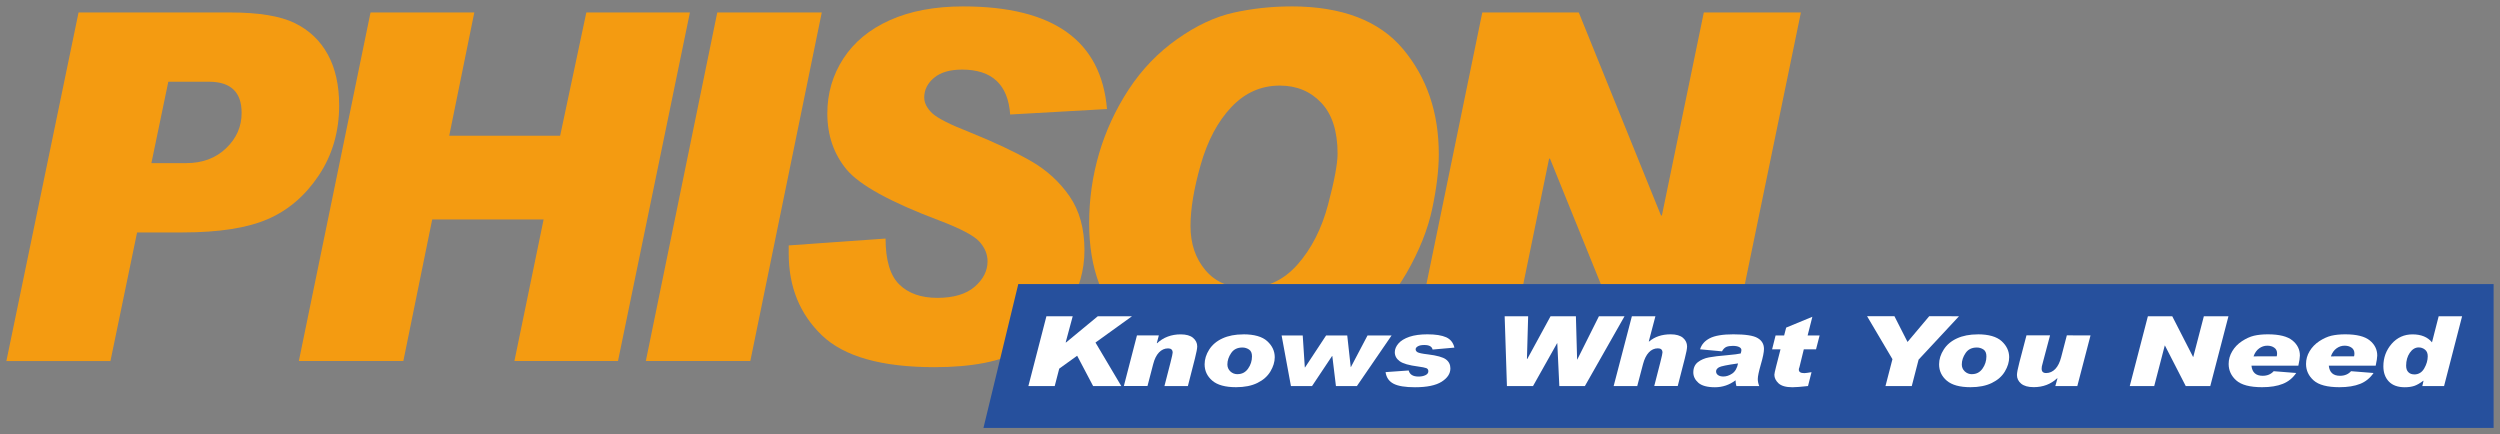 <?xml version="1.0" encoding="UTF-8" standalone="no"?>
<!-- Created with Inkscape (http://www.inkscape.org/) -->
<svg xmlns:dc="http://purl.org/dc/elements/1.1/" xmlns:cc="http://creativecommons.org/ns#" xmlns:rdf="http://www.w3.org/1999/02/22-rdf-syntax-ns#" xmlns:svg="http://www.w3.org/2000/svg" xmlns="http://www.w3.org/2000/svg" xmlns:sodipodi="http://sodipodi.sourceforge.net/DTD/sodipodi-0.dtd" xmlns:inkscape="http://www.inkscape.org/namespaces/inkscape" width="195.494" height="33.963" viewBox="0 0 51.724 8.986" version="1.1" id="svg21275" inkscape:version="0.92.0 r15299" sodipodi:docname="phison.svg">
  <rect x="0" y="0" width="51.724" height="8.986" fill="#808080" stroke="none"/>
  <defs id="defs21269">
    <clipPath id="clipPath20448" clipPathUnits="userSpaceOnUse">
      <path inkscape:connector-curvature="0" id="path20446" d="M 0,841.89 H 595.276 V 0 H 0 Z"/>
    </clipPath>
  </defs>
  <sodipodi:namedview id="base" pagecolor="#ffffff" bordercolor="#666666" borderopacity="1.0" inkscape:pageopacity="0.0" inkscape:pageshadow="2" inkscape:zoom="4.6119739" inkscape:cx="97.246866" inkscape:cy="16.481728" inkscape:document-units="mm" inkscape:current-layer="layer1" showgrid="false" fit-margin-top="0" fit-margin-left="0" fit-margin-right="0" fit-margin-bottom="0" units="px" inkscape:window-width="1280" inkscape:window-height="744" inkscape:window-x="-4" inkscape:window-y="-4" inkscape:window-maximized="1"/>
  <g inkscape:label="Layer 1" inkscape:groupmode="layer" id="layer1" transform="translate(-52.133,-148.744)">
    <g id="g21520" transform="translate(0.132,-0.132)">
      <path d="m 53.626,149.134 h 3.137 c 0.59,0 1.035,0.073 1.335,0.219 0.3,0.146 0.528,0.363 0.685,0.65 0.157,0.286 0.235,0.638 0.235,1.054 0,0.541 -0.14,1.023 -0.419,1.444 -0.28,0.421 -0.633,0.725 -1.057,0.908 -0.424,0.184 -1.011,0.276 -1.762,0.276 h -0.943 l -0.551,2.661 h -2.153 z m 1.507,3.117 h 0.72 c 0.336,0 0.61,-0.102 0.825,-0.307 0.215,-0.205 0.322,-0.449 0.322,-0.733 0,-0.429 -0.225,-0.644 -0.676,-0.644 h -0.841 z" style="fill:#f49b11;fill-opacity:1;fill-rule:nonzero;stroke:none;stroke-width:0.353" id="path20452" inkscape:connector-curvature="0"/>
      <path d="m 66.275,149.134 -1.488,7.211 h -2.143 l 0.604,-2.928 h -2.305 l -0.597,2.928 h -2.162 l 1.483,-7.211 h 2.147 l -0.519,2.551 h 2.295 l 0.542,-2.551 z" style="fill:#f49b11;fill-opacity:1;fill-rule:nonzero;stroke:none;stroke-width:0.353" id="path20456" inkscape:connector-curvature="0"/>
      <path d="m 69.003,149.134 -1.478,7.211 h -2.162 l 1.478,-7.211 z" style="fill:#f49b11;fill-opacity:1;fill-rule:nonzero;stroke:none;stroke-width:0.353" id="path20460" inkscape:connector-curvature="0"/>
      <path d="m 74.905,151.132 -2.004,0.113 c -0.044,-0.619 -0.375,-0.929 -0.994,-0.929 -0.252,0 -0.446,0.056 -0.581,0.17 -0.135,0.113 -0.203,0.248 -0.203,0.405 0,0.115 0.055,0.223 0.164,0.327 0.11,0.103 0.369,0.235 0.779,0.395 0.519,0.21 0.941,0.409 1.266,0.596 0.325,0.186 0.591,0.43 0.797,0.727 0.206,0.299 0.309,0.671 0.309,1.117 0,0.42 -0.113,0.81 -0.336,1.173 -0.224,0.362 -0.548,0.66 -0.969,0.895 -0.422,0.234 -1.021,0.352 -1.799,0.352 -1.094,0 -1.87,-0.22 -2.328,-0.659 -0.458,-0.44 -0.687,-1.003 -0.687,-1.692 v -0.168 l 2.004,-0.142 c 0,0.448 0.095,0.765 0.284,0.95 0.189,0.185 0.452,0.277 0.787,0.277 0.338,0 0.595,-0.077 0.773,-0.23 0.177,-0.154 0.266,-0.329 0.266,-0.526 0,-0.147 -0.056,-0.283 -0.169,-0.408 -0.113,-0.125 -0.39,-0.27 -0.83,-0.437 -1.009,-0.38 -1.648,-0.732 -1.916,-1.053 -0.267,-0.322 -0.4,-0.71 -0.4,-1.163 0,-0.414 0.11,-0.792 0.331,-1.133 0.221,-0.341 0.542,-0.607 0.964,-0.796 0.422,-0.189 0.927,-0.284 1.516,-0.284 1.864,0 2.856,0.708 2.975,2.123" style="fill:#f49b11;fill-opacity:1;fill-rule:nonzero;stroke:none;stroke-width:0.353" id="path20464" inkscape:connector-curvature="0"/>
      <path d="m 78.713,149.008 c 1.051,0 1.824,0.295 2.317,0.884 0.493,0.589 0.739,1.313 0.739,2.173 0,0.331 -0.046,0.709 -0.137,1.135 -0.091,0.425 -0.267,0.865 -0.527,1.319 -0.26,0.454 -0.599,0.84 -1.015,1.157 -0.416,0.317 -0.815,0.528 -1.198,0.635 -0.383,0.107 -0.79,0.16 -1.22,0.16 -0.985,0 -1.755,-0.261 -2.308,-0.782 -0.552,-0.522 -0.829,-1.254 -0.829,-2.196 0,-0.492 0.068,-0.972 0.205,-1.44 0.137,-0.467 0.341,-0.909 0.612,-1.324 0.272,-0.415 0.606,-0.763 1.003,-1.043 0.397,-0.281 0.788,-0.464 1.173,-0.549 0.385,-0.085 0.78,-0.128 1.185,-0.128 m -0.911,5.826 c 0.411,0 0.76,-0.163 1.047,-0.489 0.287,-0.326 0.496,-0.737 0.628,-1.232 0.132,-0.496 0.198,-0.849 0.198,-1.059 0,-0.464 -0.113,-0.815 -0.337,-1.052 -0.224,-0.237 -0.51,-0.356 -0.858,-0.356 -0.389,0 -0.724,0.149 -1.005,0.447 -0.28,0.298 -0.491,0.694 -0.632,1.19 -0.141,0.495 -0.211,0.918 -0.211,1.266 0,0.369 0.103,0.675 0.311,0.919 0.206,0.243 0.493,0.365 0.86,0.365" style="fill:#f49b11;fill-opacity:1;fill-rule:nonzero;stroke:none;stroke-width:0.353" id="path20468" inkscape:connector-curvature="0"/>
      <path d="m 89.261,149.134 -1.488,7.211 h -2.007 l -1.696,-4.186 h -0.019 l -0.861,4.186 h -2.004 l 1.483,-7.211 h 1.996 l 1.701,4.2 h 0.019 l 0.867,-4.2 z" style="fill:#f49b11;fill-opacity:1;fill-rule:nonzero;stroke:none;stroke-width:0.353" id="path20472" inkscape:connector-curvature="0"/>
      <path d="m 73.069,154.753 -0.721,2.977 h 31.245 v -2.977 z" style="fill:#26509d;fill-opacity:1;fill-rule:nonzero;stroke:none;stroke-width:0.353" id="path20476" inkscape:connector-curvature="0"/>
      <path d="m 75.422,155.419 -0.756,0.544 0.534,0.9 h -0.583 l -0.33,-0.627 -0.371,0.267 -0.093,0.36 H 73.278 l 0.373,-1.444 h 0.544 l -0.145,0.539 0.005,0.005 0.659,-0.544 z" style="fill:#ffffff;fill-opacity:1;fill-rule:nonzero;stroke:none;stroke-width:0.353" id="path20480" inkscape:connector-curvature="0"/>
      <path d="m 75.94,155.978 c 0.133,-0.123 0.296,-0.184 0.488,-0.184 0.114,0 0.2,0.024 0.257,0.072 0.057,0.048 0.086,0.108 0.086,0.177 0,0.043 -0.016,0.125 -0.047,0.249 l -0.146,0.571 h -0.485 l 0.125,-0.486 c 0.03,-0.119 0.045,-0.187 0.045,-0.205 0,-0.058 -0.032,-0.088 -0.095,-0.088 -0.072,0 -0.134,0.028 -0.188,0.084 -0.053,0.055 -0.093,0.136 -0.12,0.242 l -0.118,0.453 h -0.489 l 0.271,-1.047 h 0.453 l -0.042,0.157 z" style="fill:#ffffff;fill-opacity:1;fill-rule:nonzero;stroke:none;stroke-width:0.353" id="path20484" inkscape:connector-curvature="0"/>
      <path d="m 77.724,155.793 c 0.226,0 0.392,0.047 0.495,0.141 0.104,0.095 0.156,0.206 0.156,0.333 0,0.096 -0.03,0.195 -0.09,0.295 -0.06,0.1 -0.15,0.179 -0.269,0.237 -0.119,0.059 -0.267,0.088 -0.442,0.088 -0.222,0 -0.386,-0.045 -0.491,-0.135 -0.106,-0.091 -0.159,-0.203 -0.159,-0.338 0,-0.105 0.032,-0.207 0.095,-0.306 0.064,-0.099 0.155,-0.176 0.275,-0.231 0.12,-0.055 0.263,-0.083 0.43,-0.083 m -0.119,0.823 c 0.092,0 0.164,-0.038 0.218,-0.114 0.054,-0.076 0.081,-0.161 0.081,-0.254 0,-0.067 -0.02,-0.115 -0.062,-0.142 -0.041,-0.027 -0.086,-0.041 -0.136,-0.041 -0.104,0 -0.181,0.038 -0.233,0.115 -0.052,0.076 -0.078,0.155 -0.078,0.235 0,0.058 0.021,0.105 0.061,0.144 0.04,0.038 0.091,0.058 0.149,0.058" style="fill:#ffffff;fill-opacity:1;fill-rule:nonzero;stroke:none;stroke-width:0.353" id="path20488" inkscape:connector-curvature="0"/>
      <path d="m 80.793,155.816 -0.718,1.047 h -0.434 l -0.075,-0.621 h -0.005 l -0.414,0.621 h -0.437 l -0.193,-1.047 h 0.437 l 0.043,0.662 h 0.005 l 0.436,-0.662 h 0.437 l 0.072,0.654 h 0.004 l 0.344,-0.654 z" style="fill:#ffffff;fill-opacity:1;fill-rule:nonzero;stroke:none;stroke-width:0.353" id="path20492" inkscape:connector-curvature="0"/>
      <path d="m 82.093,156.068 -0.452,0.04 c -0.014,-0.063 -0.071,-0.094 -0.171,-0.094 -0.059,0 -0.104,0.009 -0.134,0.027 -0.031,0.018 -0.046,0.038 -0.046,0.062 0,0.024 0.013,0.045 0.04,0.061 0.027,0.015 0.098,0.031 0.214,0.044 0.187,0.023 0.312,0.058 0.373,0.104 0.062,0.046 0.092,0.109 0.092,0.186 0,0.108 -0.06,0.199 -0.181,0.276 -0.121,0.076 -0.304,0.114 -0.552,0.114 -0.202,0 -0.349,-0.024 -0.443,-0.073 -0.094,-0.049 -0.149,-0.128 -0.165,-0.24 l 0.478,-0.034 c 0.021,0.084 0.09,0.126 0.204,0.126 0.053,0 0.101,-0.009 0.141,-0.028 0.041,-0.019 0.062,-0.046 0.062,-0.082 0,-0.032 -0.014,-0.054 -0.044,-0.065 -0.03,-0.011 -0.085,-0.022 -0.167,-0.033 -0.188,-0.024 -0.316,-0.061 -0.382,-0.11 -0.067,-0.049 -0.101,-0.111 -0.101,-0.186 0,-0.061 0.025,-0.122 0.075,-0.18 0.05,-0.058 0.126,-0.104 0.227,-0.139 0.101,-0.034 0.225,-0.051 0.373,-0.051 0.168,0 0.298,0.021 0.388,0.061 0.09,0.041 0.146,0.112 0.17,0.213" style="fill:#ffffff;fill-opacity:1;fill-rule:nonzero;stroke:none;stroke-width:0.353" id="path20496" inkscape:connector-curvature="0"/>
      <path d="m 85.612,155.419 -0.82,1.444 h -0.529 l -0.042,-0.885 h -0.005 l -0.497,0.885 h -0.54 l -0.047,-1.444 h 0.486 l -0.025,0.882 0.006,0.004 0.482,-0.885 h 0.525 l 0.025,0.894 h 0.004 l 0.447,-0.894 z" style="fill:#ffffff;fill-opacity:1;fill-rule:nonzero;stroke:none;stroke-width:0.353" id="path20500" inkscape:connector-curvature="0"/>
      <path d="m 86.119,155.943 c 0.117,-0.1 0.266,-0.15 0.448,-0.15 0.113,0 0.198,0.025 0.255,0.073 0.056,0.049 0.084,0.109 0.084,0.179 0,0.042 -0.015,0.125 -0.047,0.248 l -0.146,0.569 h -0.486 l 0.125,-0.487 c 0.03,-0.119 0.045,-0.188 0.045,-0.205 0,-0.058 -0.032,-0.087 -0.095,-0.087 -0.072,0 -0.134,0.028 -0.187,0.084 -0.053,0.056 -0.092,0.136 -0.12,0.241 l -0.12,0.455 h -0.488 l 0.377,-1.444 h 0.487 l -0.137,0.52 z" style="fill:#ffffff;fill-opacity:1;fill-rule:nonzero;stroke:none;stroke-width:0.353" id="path20504" inkscape:connector-curvature="0"/>
      <path d="m 87.175,156.103 c 0.03,-0.099 0.096,-0.175 0.201,-0.229 0.105,-0.054 0.267,-0.081 0.487,-0.081 0.249,0 0.417,0.025 0.504,0.078 0.087,0.051 0.13,0.126 0.13,0.225 0,0.065 -0.022,0.174 -0.066,0.324 -0.041,0.143 -0.062,0.242 -0.062,0.298 0,0.047 0.01,0.096 0.03,0.145 h -0.473 c -0.011,-0.041 -0.017,-0.08 -0.017,-0.119 -0.127,0.096 -0.269,0.144 -0.425,0.144 -0.159,0 -0.274,-0.031 -0.344,-0.092 -0.07,-0.062 -0.105,-0.134 -0.105,-0.215 0,-0.092 0.032,-0.163 0.094,-0.212 0.062,-0.048 0.139,-0.082 0.23,-0.099 0.091,-0.017 0.216,-0.032 0.375,-0.045 0.14,-0.012 0.235,-0.025 0.282,-0.036 0.009,-0.031 0.014,-0.054 0.014,-0.071 0,-0.026 -0.016,-0.047 -0.048,-0.063 -0.032,-0.015 -0.075,-0.023 -0.128,-0.023 -0.055,0 -0.101,0.007 -0.135,0.021 -0.034,0.015 -0.065,0.045 -0.091,0.092 z m 0.786,0.292 c -0.225,0.031 -0.357,0.058 -0.396,0.081 -0.039,0.023 -0.059,0.051 -0.059,0.083 0,0.034 0.014,0.06 0.043,0.079 0.028,0.019 0.063,0.028 0.108,0.028 0.061,0 0.122,-0.02 0.183,-0.061 0.06,-0.041 0.101,-0.111 0.121,-0.211" style="fill:#ffffff;fill-opacity:1;fill-rule:nonzero;stroke:none;stroke-width:0.353" id="path20508" inkscape:connector-curvature="0"/>
      <path d="m 89.648,155.817 -0.074,0.287 h -0.253 l -0.091,0.372 c -0.008,0.015 -0.012,0.031 -0.012,0.048 0,0.048 0.038,0.072 0.113,0.072 0.024,0 0.074,-0.007 0.15,-0.02 l -0.073,0.287 c -0.146,0.016 -0.253,0.025 -0.321,0.025 -0.137,0 -0.232,-0.028 -0.29,-0.082 -0.056,-0.054 -0.085,-0.112 -0.085,-0.176 0,-0.021 0.012,-0.076 0.035,-0.167 l 0.092,-0.359 H 88.665 l 0.072,-0.287 h 0.177 l 0.042,-0.163 0.542,-0.224 -0.098,0.387 z" style="fill:#ffffff;fill-opacity:1;fill-rule:nonzero;stroke:none;stroke-width:0.353" id="path20512" inkscape:connector-curvature="0"/>
      <path d="m 92.532,155.419 -0.836,0.898 -0.141,0.546 h -0.544 l 0.144,-0.556 -0.525,-0.889 h 0.566 l 0.271,0.533 0.449,-0.533 z" style="fill:#ffffff;fill-opacity:1;fill-rule:nonzero;stroke:none;stroke-width:0.353" id="path20516" inkscape:connector-curvature="0"/>
      <path d="m 92.918,155.793 c 0.226,0 0.392,0.047 0.496,0.141 0.104,0.095 0.156,0.206 0.156,0.333 0,0.096 -0.029,0.195 -0.089,0.295 -0.059,0.1 -0.15,0.179 -0.269,0.237 -0.12,0.059 -0.267,0.088 -0.442,0.088 -0.222,0 -0.385,-0.045 -0.491,-0.135 -0.106,-0.091 -0.159,-0.203 -0.159,-0.338 0,-0.105 0.032,-0.207 0.096,-0.306 0.063,-0.099 0.154,-0.176 0.274,-0.231 0.12,-0.055 0.263,-0.083 0.429,-0.083 m -0.119,0.823 c 0.092,0 0.164,-0.038 0.218,-0.114 0.054,-0.076 0.081,-0.161 0.081,-0.254 0,-0.067 -0.02,-0.115 -0.061,-0.142 -0.041,-0.027 -0.087,-0.041 -0.137,-0.041 -0.103,0 -0.181,0.038 -0.233,0.115 -0.052,0.076 -0.078,0.155 -0.078,0.235 0,0.058 0.02,0.105 0.061,0.144 0.041,0.038 0.091,0.058 0.149,0.058" style="fill:#ffffff;fill-opacity:1;fill-rule:nonzero;stroke:none;stroke-width:0.353" id="path20520" inkscape:connector-curvature="0"/>
      <path d="m 95.253,155.816 -0.273,1.047 h -0.455 l 0.044,-0.157 -0.006,-0.004 c -0.131,0.123 -0.294,0.184 -0.486,0.184 -0.116,0 -0.202,-0.025 -0.26,-0.073 -0.058,-0.049 -0.086,-0.109 -0.086,-0.178 0,-0.045 0.016,-0.132 0.05,-0.26 l 0.147,-0.561 h 0.488 l -0.136,0.511 c -0.019,0.075 -0.03,0.119 -0.034,0.131 -0.003,0.012 -0.004,0.028 -0.004,0.046 v 0.003 c 0,0.06 0.031,0.089 0.093,0.089 0.073,0 0.136,-0.029 0.19,-0.085 0.054,-0.057 0.093,-0.137 0.12,-0.241 l 0.118,-0.454 z" style="fill:#ffffff;fill-opacity:1;fill-rule:nonzero;stroke:none;stroke-width:0.353" id="path20524" inkscape:connector-curvature="0"/>
      <path d="m 98.107,155.419 -0.376,1.444 H 97.223 l -0.43,-0.838 h -0.004 l -0.218,0.838 h -0.506 l 0.375,-1.444 h 0.504 l 0.431,0.842 h 0.004 l 0.219,-0.842 z" style="fill:#ffffff;fill-opacity:1;fill-rule:nonzero;stroke:none;stroke-width:0.353" id="path20528" inkscape:connector-curvature="0"/>
      <path d="m 99.509,156.593 c -0.071,0.104 -0.164,0.18 -0.278,0.225 -0.114,0.046 -0.257,0.069 -0.429,0.069 -0.25,0 -0.428,-0.047 -0.533,-0.14 -0.105,-0.093 -0.158,-0.207 -0.158,-0.341 0,-0.093 0.025,-0.181 0.075,-0.264 0.049,-0.082 0.115,-0.151 0.2,-0.207 0.084,-0.055 0.167,-0.093 0.249,-0.113 0.081,-0.019 0.178,-0.029 0.288,-0.029 0.236,0 0.405,0.043 0.508,0.127 0.103,0.084 0.154,0.189 0.154,0.312 0,0.041 -0.01,0.111 -0.032,0.21 h -0.97 c 0.014,0.139 0.091,0.209 0.232,0.209 0.095,0 0.171,-0.032 0.228,-0.095 z m -0.404,-0.344 c 0.005,-0.015 0.008,-0.034 0.008,-0.06 0,-0.053 -0.019,-0.093 -0.059,-0.12 -0.039,-0.028 -0.087,-0.041 -0.145,-0.041 -0.06,0 -0.116,0.019 -0.167,0.056 -0.051,0.037 -0.09,0.092 -0.116,0.165 z" style="fill:#ffffff;fill-opacity:1;fill-rule:nonzero;stroke:none;stroke-width:0.353" id="path20532" inkscape:connector-curvature="0"/>
      <path d="m 101.109,156.593 c -0.071,0.104 -0.164,0.18 -0.277,0.225 -0.115,0.046 -0.258,0.069 -0.429,0.069 -0.25,0 -0.428,-0.047 -0.533,-0.14 -0.105,-0.093 -0.158,-0.207 -0.158,-0.341 0,-0.093 0.024,-0.181 0.074,-0.264 0.049,-0.082 0.116,-0.151 0.2,-0.207 0.084,-0.055 0.168,-0.093 0.249,-0.113 0.082,-0.019 0.178,-0.029 0.288,-0.029 0.237,0 0.405,0.043 0.508,0.127 0.103,0.084 0.154,0.189 0.154,0.312 0,0.041 -0.011,0.111 -0.032,0.21 h -0.97 c 0.014,0.139 0.091,0.209 0.232,0.209 0.095,0 0.172,-0.032 0.228,-0.095 z m -0.404,-0.344 c 0.006,-0.015 0.008,-0.034 0.008,-0.06 0,-0.053 -0.02,-0.093 -0.059,-0.12 -0.039,-0.028 -0.087,-0.041 -0.145,-0.041 -0.061,0 -0.116,0.019 -0.167,0.056 -0.051,0.037 -0.09,0.092 -0.116,0.165 z" style="fill:#ffffff;fill-opacity:1;fill-rule:nonzero;stroke:none;stroke-width:0.353" id="path20536" inkscape:connector-curvature="0"/>
      <path d="m 102.941,155.419 -0.373,1.444 h -0.45 l 0.024,-0.105 -0.004,-0.005 c -0.069,0.053 -0.131,0.088 -0.186,0.107 -0.055,0.018 -0.121,0.028 -0.197,0.028 -0.143,0 -0.253,-0.039 -0.329,-0.118 -0.075,-0.078 -0.114,-0.183 -0.114,-0.316 0,-0.177 0.057,-0.332 0.171,-0.464 0.115,-0.131 0.259,-0.196 0.433,-0.196 0.177,0 0.312,0.055 0.402,0.165 l 0.138,-0.539 z m -0.992,1.204 c 0.091,0 0.16,-0.041 0.208,-0.124 0.048,-0.083 0.073,-0.167 0.073,-0.253 0,-0.061 -0.019,-0.107 -0.058,-0.137 -0.038,-0.03 -0.081,-0.045 -0.129,-0.045 -0.071,0 -0.133,0.037 -0.184,0.111 -0.051,0.074 -0.076,0.163 -0.076,0.267 0,0.059 0.015,0.103 0.046,0.134 0.031,0.031 0.071,0.046 0.12,0.046" style="fill:#ffffff;fill-opacity:1;fill-rule:nonzero;stroke:none;stroke-width:0.353" id="path20540" inkscape:connector-curvature="0"/>
    </g>
  </g>
</svg>